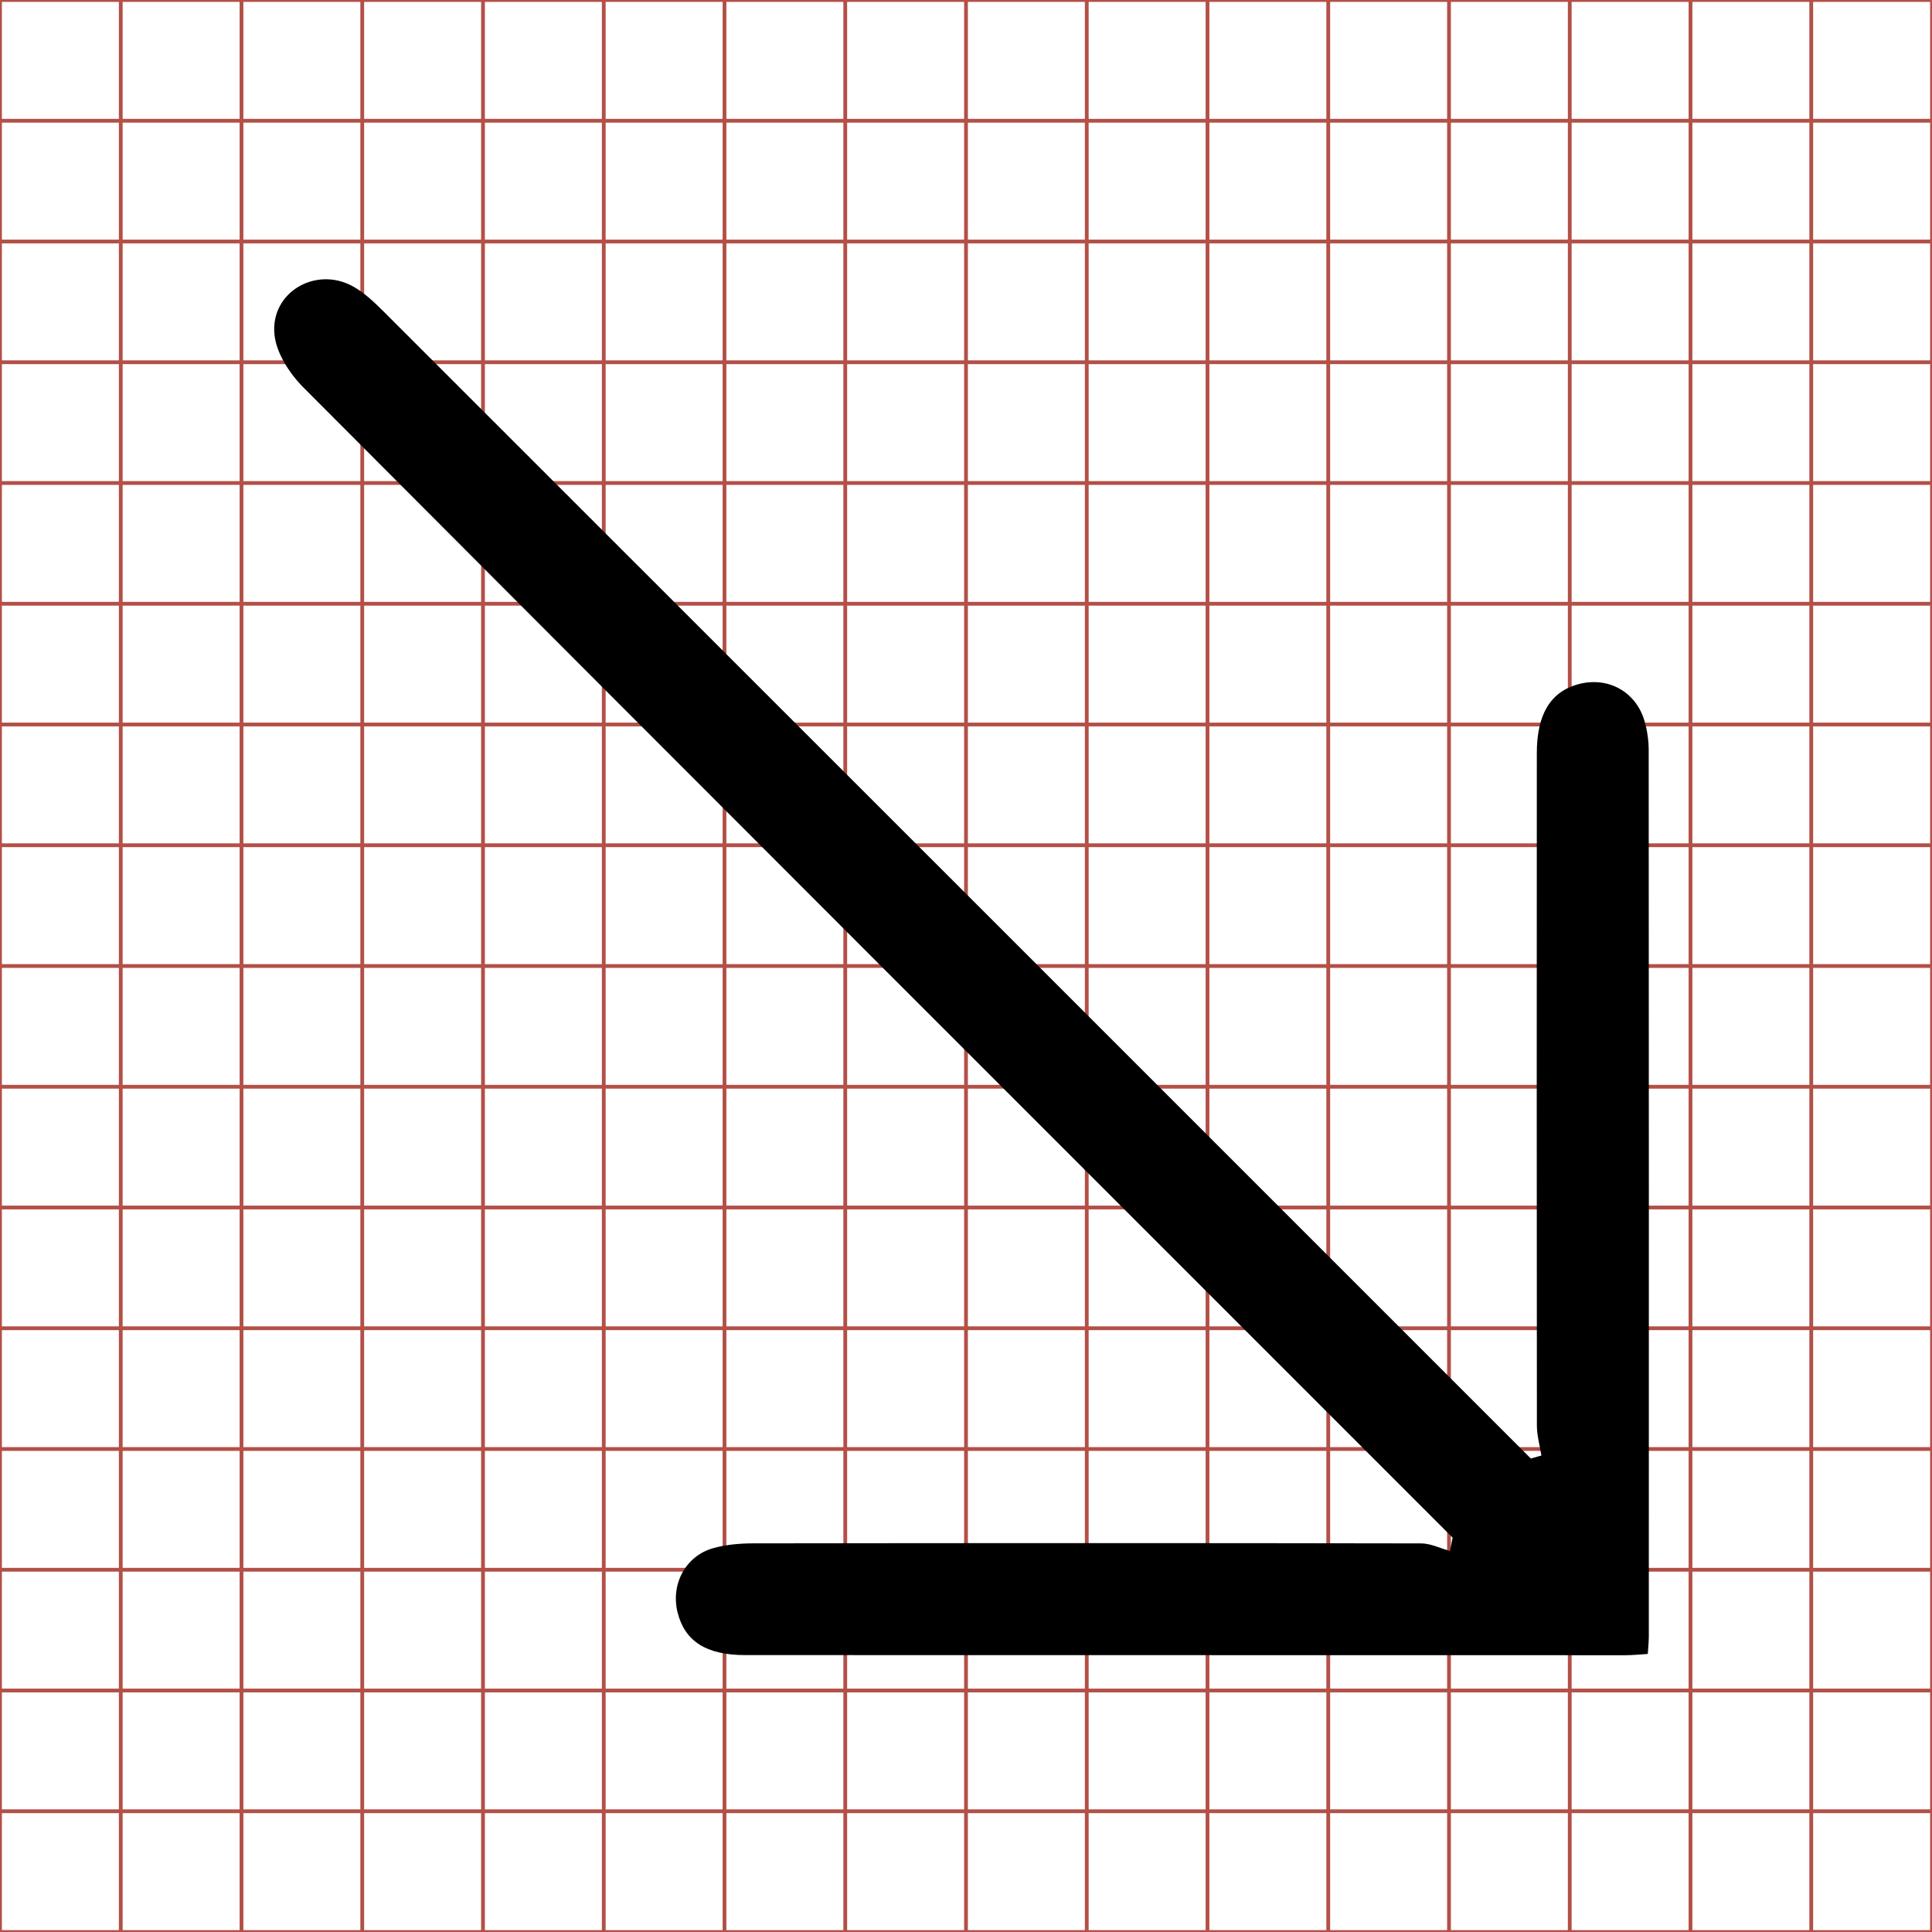 <?xml version="1.0" encoding="utf-8"?>
<!-- Generator: Adobe Illustrator 16.0.0, SVG Export Plug-In . SVG Version: 6.00 Build 0)  -->
<!DOCTYPE svg PUBLIC "-//W3C//DTD SVG 1.1//EN" "http://www.w3.org/Graphics/SVG/1.1/DTD/svg11.dtd">
<svg version="1.1" id="Layer_1" xmlns="http://www.w3.org/2000/svg" xmlns:xlink="http://www.w3.org/1999/xlink" x="0px" y="0px"
	 width="512px" height="512px" viewBox="0 0 512 512" enable-background="new 0 0 512 512" xml:space="preserve">
<g>
	<line fill="none" stroke="#B35047" x1="32" y1="0" x2="32" y2="512"/>
	<line fill="none" stroke="#B35047" x1="64" y1="0" x2="64" y2="512"/>
	<line fill="none" stroke="#B35047" x1="96" y1="0" x2="96" y2="512"/>
	<line fill="none" stroke="#B35047" x1="128" y1="0" x2="128" y2="512"/>
	<line fill="none" stroke="#B35047" x1="160" y1="0" x2="160" y2="512"/>
	<line fill="none" stroke="#B35047" x1="192" y1="0" x2="192" y2="512"/>
	<line fill="none" stroke="#B35047" x1="224" y1="0" x2="224" y2="512"/>
	<line fill="none" stroke="#B35047" x1="256" y1="0" x2="256" y2="512"/>
	<line fill="none" stroke="#B35047" x1="288" y1="0" x2="288" y2="512"/>
	<line fill="none" stroke="#B35047" x1="320" y1="0" x2="320" y2="512"/>
	<line fill="none" stroke="#B35047" x1="352" y1="0" x2="352" y2="512"/>
	<line fill="none" stroke="#B35047" x1="384" y1="0" x2="384" y2="512"/>
	<line fill="none" stroke="#B35047" x1="416" y1="0" x2="416" y2="512"/>
	<line fill="none" stroke="#B35047" x1="448" y1="0" x2="448" y2="512"/>
	<line fill="none" stroke="#B35047" x1="480" y1="0" x2="480" y2="512"/>
	<line fill="none" stroke="#B35047" x1="0" y1="32" x2="512" y2="32"/>
	<line fill="none" stroke="#B35047" x1="0" y1="64" x2="512" y2="64"/>
	<line fill="none" stroke="#B35047" x1="0" y1="96" x2="512" y2="96"/>
	<line fill="none" stroke="#B35047" x1="0" y1="128" x2="512" y2="128"/>
	<line fill="none" stroke="#B35047" x1="0" y1="160" x2="512" y2="160"/>
	<line fill="none" stroke="#B35047" x1="0" y1="192" x2="512" y2="192"/>
	<line fill="none" stroke="#B35047" x1="0" y1="224" x2="512" y2="224"/>
	<line fill="none" stroke="#B35047" x1="0" y1="256" x2="512" y2="256"/>
	<line fill="none" stroke="#B35047" x1="0" y1="288" x2="512" y2="288"/>
	<line fill="none" stroke="#B35047" x1="0" y1="320" x2="512" y2="320"/>
	<line fill="none" stroke="#B35047" x1="0" y1="352" x2="512" y2="352"/>
	<line fill="none" stroke="#B35047" x1="0" y1="384" x2="512" y2="384"/>
	<line fill="none" stroke="#B35047" x1="0" y1="416" x2="512" y2="416"/>
	<line fill="none" stroke="#B35047" x1="0" y1="448" x2="512" y2="448"/>
	<line fill="none" stroke="#B35047" x1="0" y1="480" x2="512" y2="480"/>
	<rect fill="none" stroke="#B35047" width="512" height="512"/>
</g>
<g>
	<path display="none" fill-rule="evenodd" clip-rule="evenodd" fill="#FFFFFF" d="M618.746,257
		C497.831,377.916,376.916,498.83,256,619.746C135.085,498.829,14.169,377.916-106.747,257.001
		C14.168,136.085,135.084,15.169,255.999-105.745C376.916,15.169,497.831,136.084,618.746,257z M361.319,346.165
		c-0.647,0.18-1.292,0.361-1.938,0.545c-1.372-1.372-2.743-2.743-4.115-4.115c-68.451-68.451-136.896-136.904-205.37-205.332
		c-1.75-1.75-3.6-3.549-5.73-4.744c-6.833-3.84-15.231,1.079-14.395,8.844c0.366,3.38,2.778,7.083,5.292,9.609
		c68.577,68.797,137.285,137.463,205.973,206.15c1.354,1.354,2.706,2.706,4.06,4.06c-0.16,0.811-0.318,1.619-0.479,2.428
		c-1.767-0.481-3.533-1.38-5.3-1.383c-40.654-0.073-81.31-0.064-121.964-0.008c-2.465,0.005-5.019,0.21-7.378,0.87
		c-5.081,1.427-7.817,6.609-6.532,11.753c1.313,5.268,5.238,7.796,12.33,7.799c53.648,0.021,107.3,0.025,160.95,0.022
		c1.285,0.001,2.572-0.143,4.042-0.23c0.077-1.275,0.187-2.246,0.188-3.214c0.007-53.983,0.016-107.967-0.024-161.951
		c-0.002-1.802-0.269-3.666-0.779-5.396c-1.585-5.377-6.742-8.143-12.119-6.666c-5.041,1.385-7.545,5.486-7.548,12.563
		c-0.017,40.987-0.029,81.974,0.014,122.962C360.496,342.542,361.032,344.354,361.319,346.165z"/>
	<path fill-rule="evenodd" clip-rule="evenodd" d="M408.49,385.729c-0.418-2.627-1.194-5.255-1.198-7.882
		c-0.06-59.432-0.043-118.863-0.018-178.295c0.003-10.261,3.636-16.208,10.942-18.215c7.799-2.14,15.274,1.867,17.576,9.668
		c0.74,2.505,1.127,5.208,1.129,7.821c0.058,78.276,0.047,156.55,0.034,234.828c-0.001,1.406-0.161,2.813-0.271,4.66
		c-2.132,0.128-3.999,0.336-5.861,0.336c-77.793,0.003-155.586-0.003-233.379-0.034c-10.282-0.004-15.974-3.671-17.879-11.309
		c-1.861-7.455,2.107-14.974,9.474-17.039c3.42-0.959,7.122-1.258,10.699-1.264c58.948-0.082,117.896-0.095,176.845,0.012
		c2.563,0.004,5.124,1.307,7.686,2.007c0.232-1.174,0.465-2.349,0.695-3.522c-1.964-1.964-3.925-3.925-5.887-5.887
		C279.48,302.019,179.853,202.454,80.419,102.697c-3.648-3.662-7.146-9.033-7.673-13.935C71.53,77.505,83.707,70.374,93.618,75.939
		c3.087,1.734,5.769,4.343,8.306,6.88c99.287,99.221,198.536,198.479,297.79,297.732c1.987,1.988,3.977,3.976,5.965,5.965
		C406.615,386.253,407.553,385.99,408.49,385.729z"/>
</g>
</svg>
